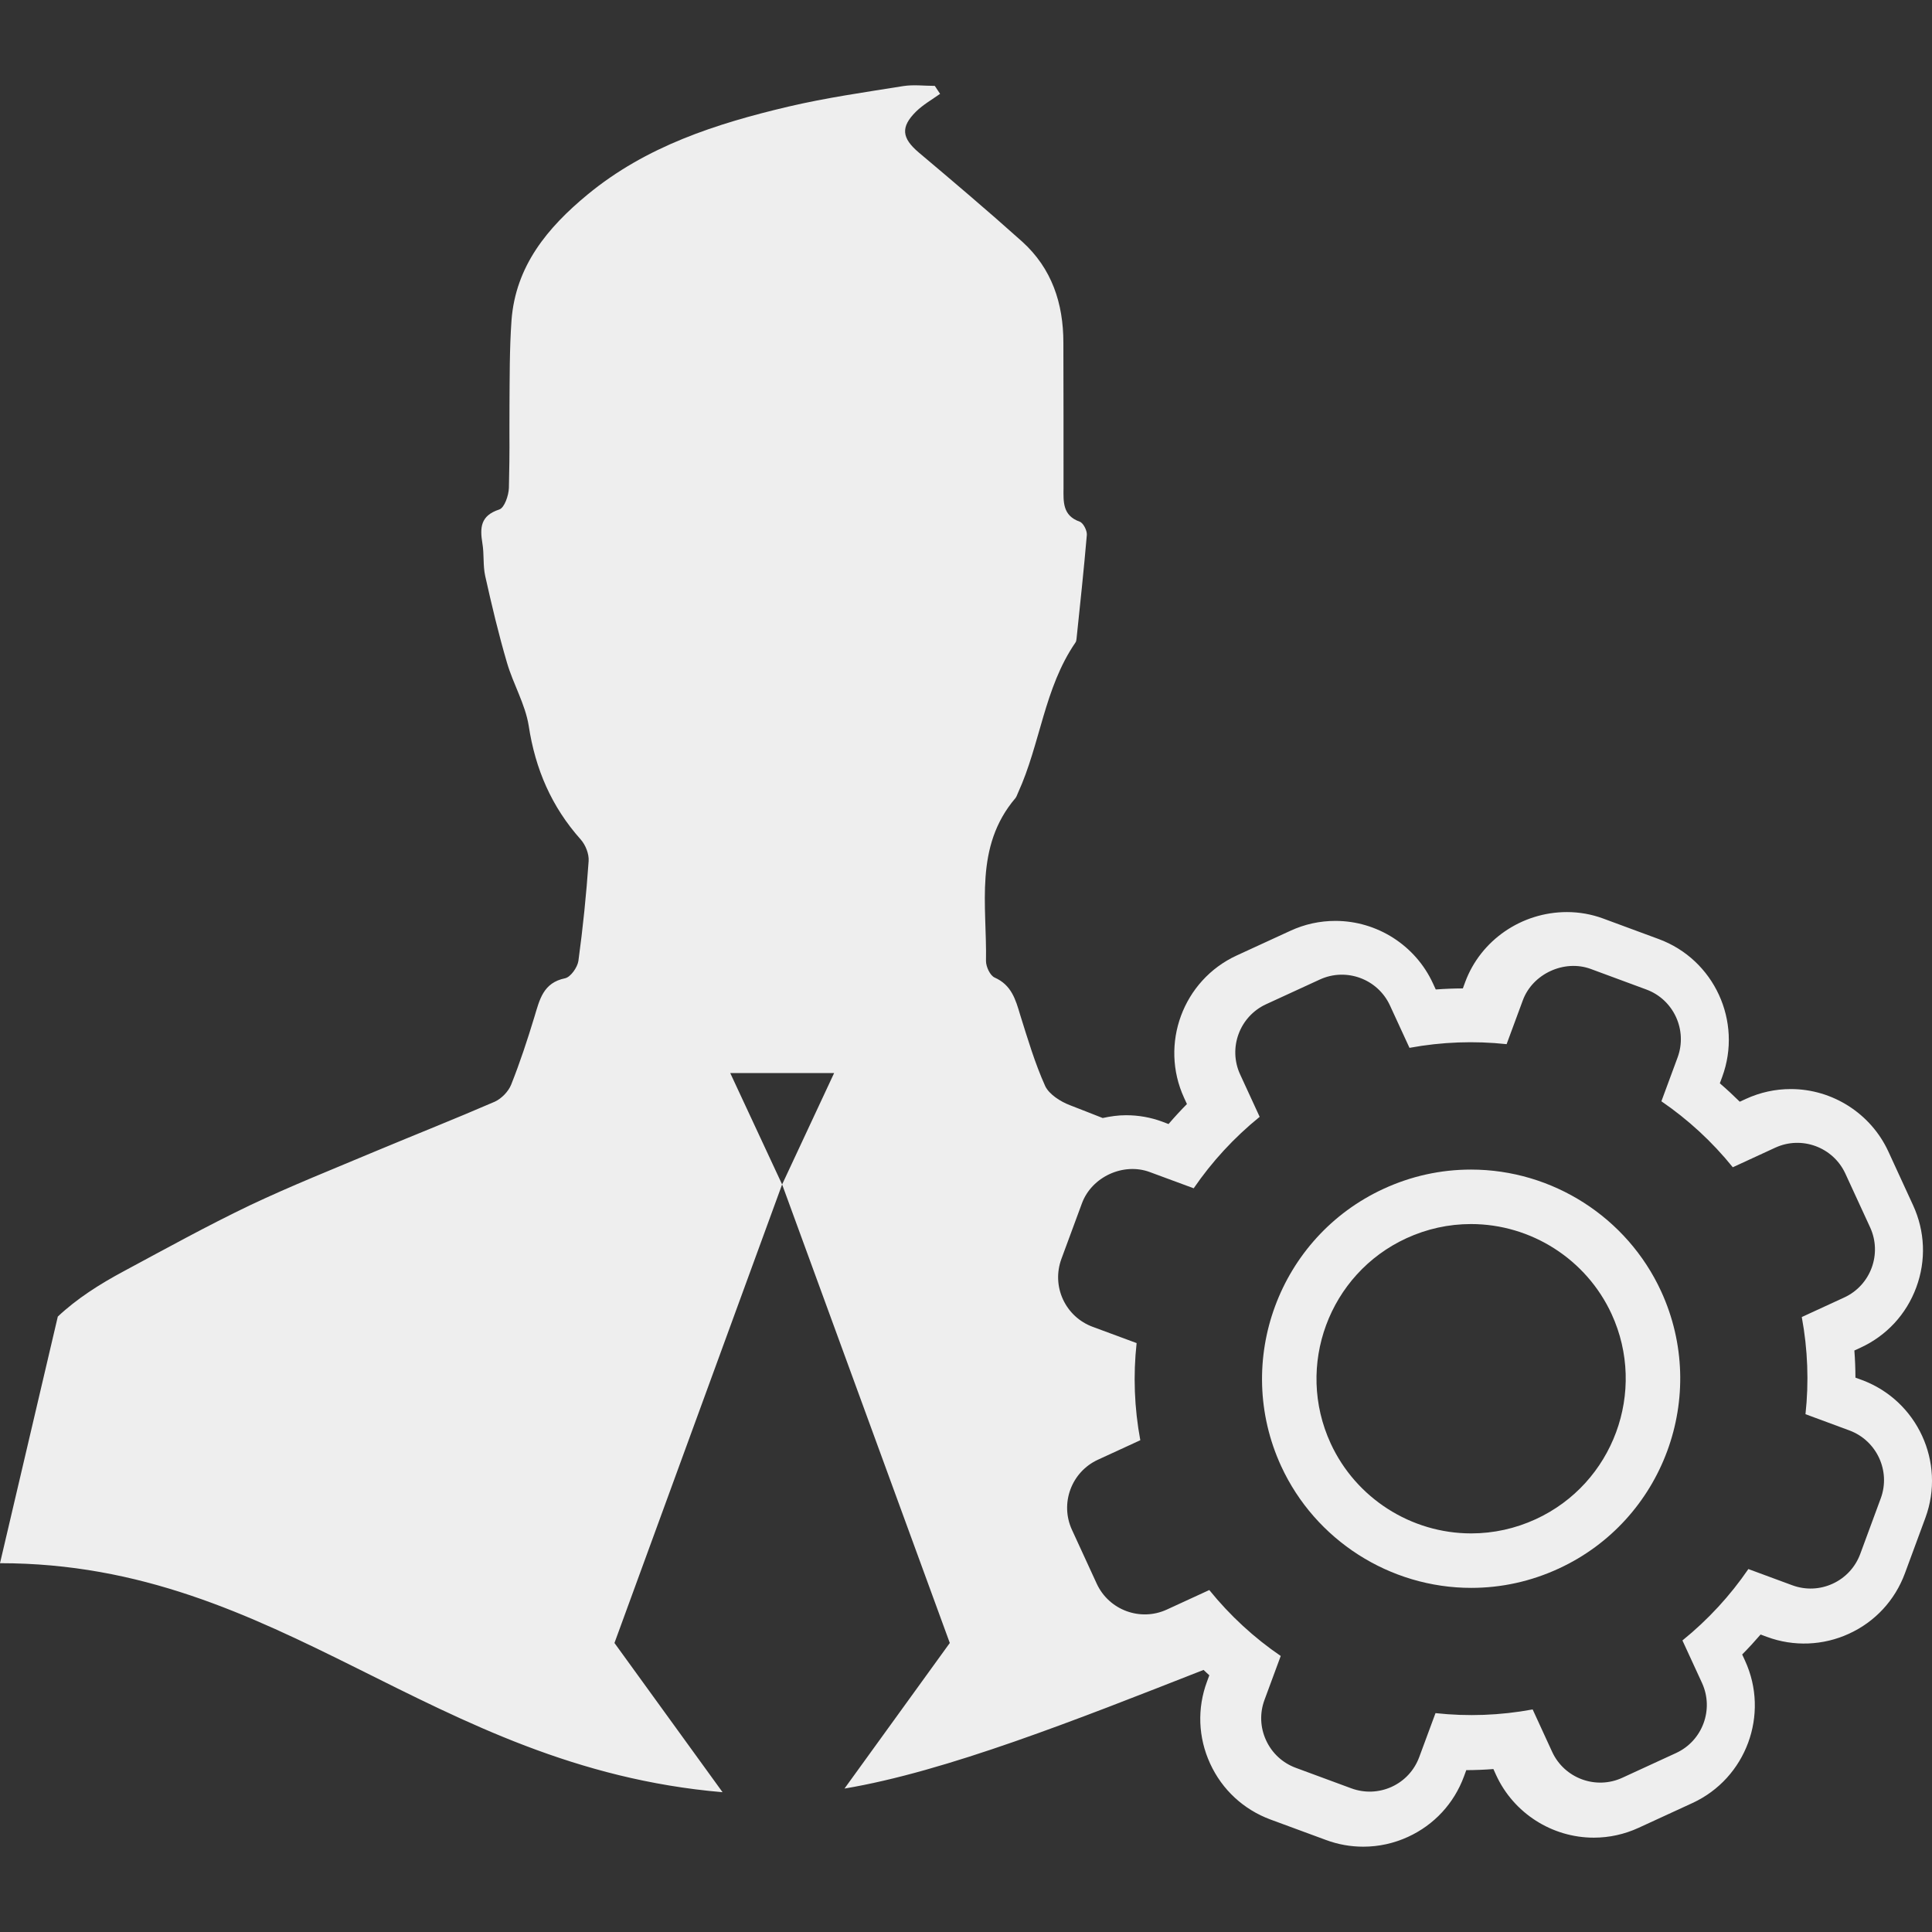 <svg width="18px" height="18px" class="admins_icon-white" fill="#EEEEEE" viewBox="0 0 106.391 106.391" version="1.1" xmlns="http://www.w3.org/2000/svg" xmlns:xlink="http://www.w3.org/1999/xlink" xml:space="preserve">
    <rect x="0" y="0" width="106.391" height="106.391" fill="#333333" stroke="none"/>
    <g stroke-width="0"/>
    <g stroke-linecap="round" stroke-linejoin="round"/>
    <g>
        <g>
            <g>
                <g>
                    <path d="M102.527,75.992l-0.352-0.129c-0.002-0.5-0.021-0.996-0.059-1.494l0.336-0.154c1.436-0.66,2.527-1.84,3.074-3.324 c0.547-1.481,0.483-3.086-0.177-4.52l-1.362-2.961c-0.963-2.088-3.071-3.438-5.373-3.438c-0.857,0-1.688,0.183-2.469,0.541 l-0.34,0.156c-0.354-0.35-0.72-0.688-1.098-1.014l0.131-0.353c1.126-3.059-0.443-6.465-3.498-7.591l-3.061-1.131 c-0.637-0.234-1.307-0.354-1.991-0.354c-2.498,0-4.749,1.547-5.603,3.852l-0.129,0.352c-0.496,0.002-0.994,0.021-1.492,0.058 l-0.156-0.338c-0.961-2.088-3.07-3.438-5.373-3.438c-0.857,0-1.688,0.182-2.469,0.541l-2.963,1.363 c-2.959,1.363-4.259,4.883-2.896,7.844l0.155,0.338c-0.352,0.355-0.688,0.721-1.014,1.101L64.01,61.77 c-0.639-0.238-1.312-0.357-2.003-0.357c-0.438,0-0.866,0.062-1.284,0.154c-0.604-0.234-1.201-0.476-1.806-0.707 c-0.521-0.197-1.146-0.599-1.361-1.054c-0.569-1.264-0.964-2.602-1.378-3.92c-0.252-0.85-0.479-1.643-1.403-2.053 c-0.253-0.111-0.479-0.598-0.479-0.912c0.056-3.067-0.659-6.291,1.62-8.969c0.068-0.082,0.098-0.201,0.146-0.299 c1.229-2.688,1.439-5.764,3.158-8.266c0.043-0.055,0.053-0.137,0.062-0.209c0.201-1.916,0.404-3.814,0.568-5.725 c0.016-0.232-0.191-0.654-0.395-0.727c-0.944-0.332-0.896-1.096-0.889-1.854c0-3.729,0-4.271-0.008-8 c0-2.168-0.637-4.092-2.271-5.568c-1.87-1.676-3.785-3.299-5.704-4.916C49.663,7.604,49.578,7,50.447,6.141 c0.388-0.379,0.872-0.654,1.322-0.973c-0.103-0.148-0.197-0.293-0.292-0.439c-0.581,0-1.164-0.076-1.726,0.01 c-2.122,0.34-4.254,0.643-6.333,1.131c-3.979,0.938-7.839,2.182-11.063,4.844c-2.204,1.818-3.965,3.936-4.188,6.934 c-0.111,1.57-0.099,3.152-0.111,4.721c-0.013,2.564,0.022,1.941-0.032,4.496c-0.014,0.416-0.243,1.102-0.535,1.193 c-1.033,0.338-1.066,1-0.925,1.863c0.102,0.594,0.026,1.213,0.154,1.793c0.357,1.602,0.737,3.205,1.2,4.779 c0.341,1.174,1.007,2.283,1.197,3.477c0.363,2.385,1.256,4.457,2.866,6.262c0.263,0.297,0.463,0.797,0.433,1.193 c-0.127,1.83-0.314,3.666-0.563,5.49c-0.053,0.354-0.423,0.885-0.729,0.955c-1.22,0.248-1.407,1.186-1.698,2.141 c-0.381,1.254-0.791,2.502-1.276,3.718c-0.151,0.379-0.531,0.77-0.905,0.94c-2.164,0.938-4.375,1.812-6.56,2.726 c-2.321,0.977-4.67,1.911-6.939,2.987c-2.339,1.121-4.611,2.377-6.901,3.607c-1.348,0.721-2.607,1.521-3.66,2.512L0,86.082 c15.526,0,23.634,11.227,39.79,12.611l-5.953-8.218l9.232-25.25l-2.856-6.133h5.72l-2.863,6.133l9.233,25.25l-5.799,8.017 c5.602-0.937,12.793-3.795,19.773-6.533c0.107,0.098,0.209,0.201,0.318,0.295l-0.126,0.342c-0.552,1.482-0.489,3.091,0.171,4.523 c0.659,1.436,1.84,2.529,3.322,3.078l3.057,1.127c0.661,0.246,1.352,0.369,2.053,0.369c0.854,0,1.687-0.183,2.47-0.543 c1.435-0.66,2.526-1.84,3.073-3.32l0.129-0.352c0.498-0.003,0.996-0.021,1.494-0.06l0.154,0.34 c0.963,2.088,3.072,3.438,5.375,3.438c0.857,0,1.688-0.185,2.469-0.543l2.961-1.363c2.961-1.363,4.26-4.883,2.896-7.844 l-0.155-0.338c0.352-0.354,0.688-0.722,1.014-1.099l0.353,0.131c1.472,0.546,3.103,0.478,4.521-0.178 c1.434-0.658,2.523-1.838,3.072-3.319l1.129-3.06C107.152,80.531,105.586,77.125,102.527,75.992z M103.568,82.514l-1.129,3.06 c-0.271,0.729-0.808,1.311-1.513,1.635c-0.707,0.326-1.498,0.357-2.229,0.088l-2.418-0.893c-1,1.463-2.217,2.787-3.631,3.932 l1.076,2.336c0.672,1.459,0.033,3.191-1.426,3.863l-2.961,1.363c-1.457,0.672-3.191,0.03-3.863-1.427L84.4,94.135 c-1.789,0.332-3.588,0.396-5.35,0.203l-0.895,2.418c-0.269,0.729-0.805,1.312-1.512,1.638c-0.707,0.323-1.498,0.354-2.228,0.086 l-3.06-1.13c-0.729-0.27-1.311-0.809-1.635-1.516c-0.326-0.707-0.357-1.496-0.086-2.227l0.893-2.416 c-1.465-1-2.791-2.218-3.934-3.631l-2.337,1.075c-1.458,0.672-3.19,0.031-3.862-1.426l-1.363-2.963 c-0.672-1.457-0.032-3.189,1.427-3.861l2.336-1.075c-0.332-1.787-0.396-3.587-0.203-5.349l-2.418-0.895 c-0.728-0.269-1.31-0.806-1.638-1.513c-0.323-0.705-0.354-1.495-0.086-2.227l1.13-3.059c0.538-1.462,2.284-2.265,3.741-1.722 l2.414,0.892c1.002-1.463,2.22-2.789,3.633-3.935l-1.076-2.336c-0.671-1.457-0.031-3.19,1.427-3.863l2.961-1.362 c1.458-0.672,3.191-0.031,3.863,1.428l1.075,2.334c1.787-0.33,3.587-0.393,5.349-0.203l0.894-2.418 c0.539-1.457,2.28-2.26,3.74-1.723l3.059,1.131c1.505,0.555,2.277,2.234,1.723,3.74l-0.893,2.416 c1.463,1.002,2.789,2.217,3.932,3.633l2.338-1.078c1.457-0.672,3.189-0.031,3.861,1.428l1.363,2.959 c0.672,1.459,0.032,3.193-1.427,3.863l-2.336,1.076c0.332,1.789,0.396,3.586,0.204,5.35l2.418,0.894 C103.351,79.332,104.125,81.009,103.568,82.514z"/>
                </g>
                <g>
                    <path d="M81.016,87.441c-4.482,0-8.59-2.631-10.464-6.7c-2.655-5.769-0.126-12.621,5.642-15.277 c1.524-0.702,3.145-1.058,4.812-1.058c4.481,0,8.591,2.629,10.466,6.698c2.655,5.769,0.125,12.62-5.641,15.276 C84.303,87.084,82.684,87.441,81.016,87.441z M81.005,67.406c-1.231,0-2.429,0.263-3.558,0.782 c-4.264,1.965-6.135,7.031-4.17,11.297c1.387,3.011,4.424,4.956,7.738,4.956c1.23,0,2.43-0.265,3.559-0.784 c4.264-1.964,6.135-7.032,4.172-11.298C87.359,69.349,84.32,67.406,81.005,67.406z"/>
                </g>
            </g>
        </g>
    </g>
</svg>
